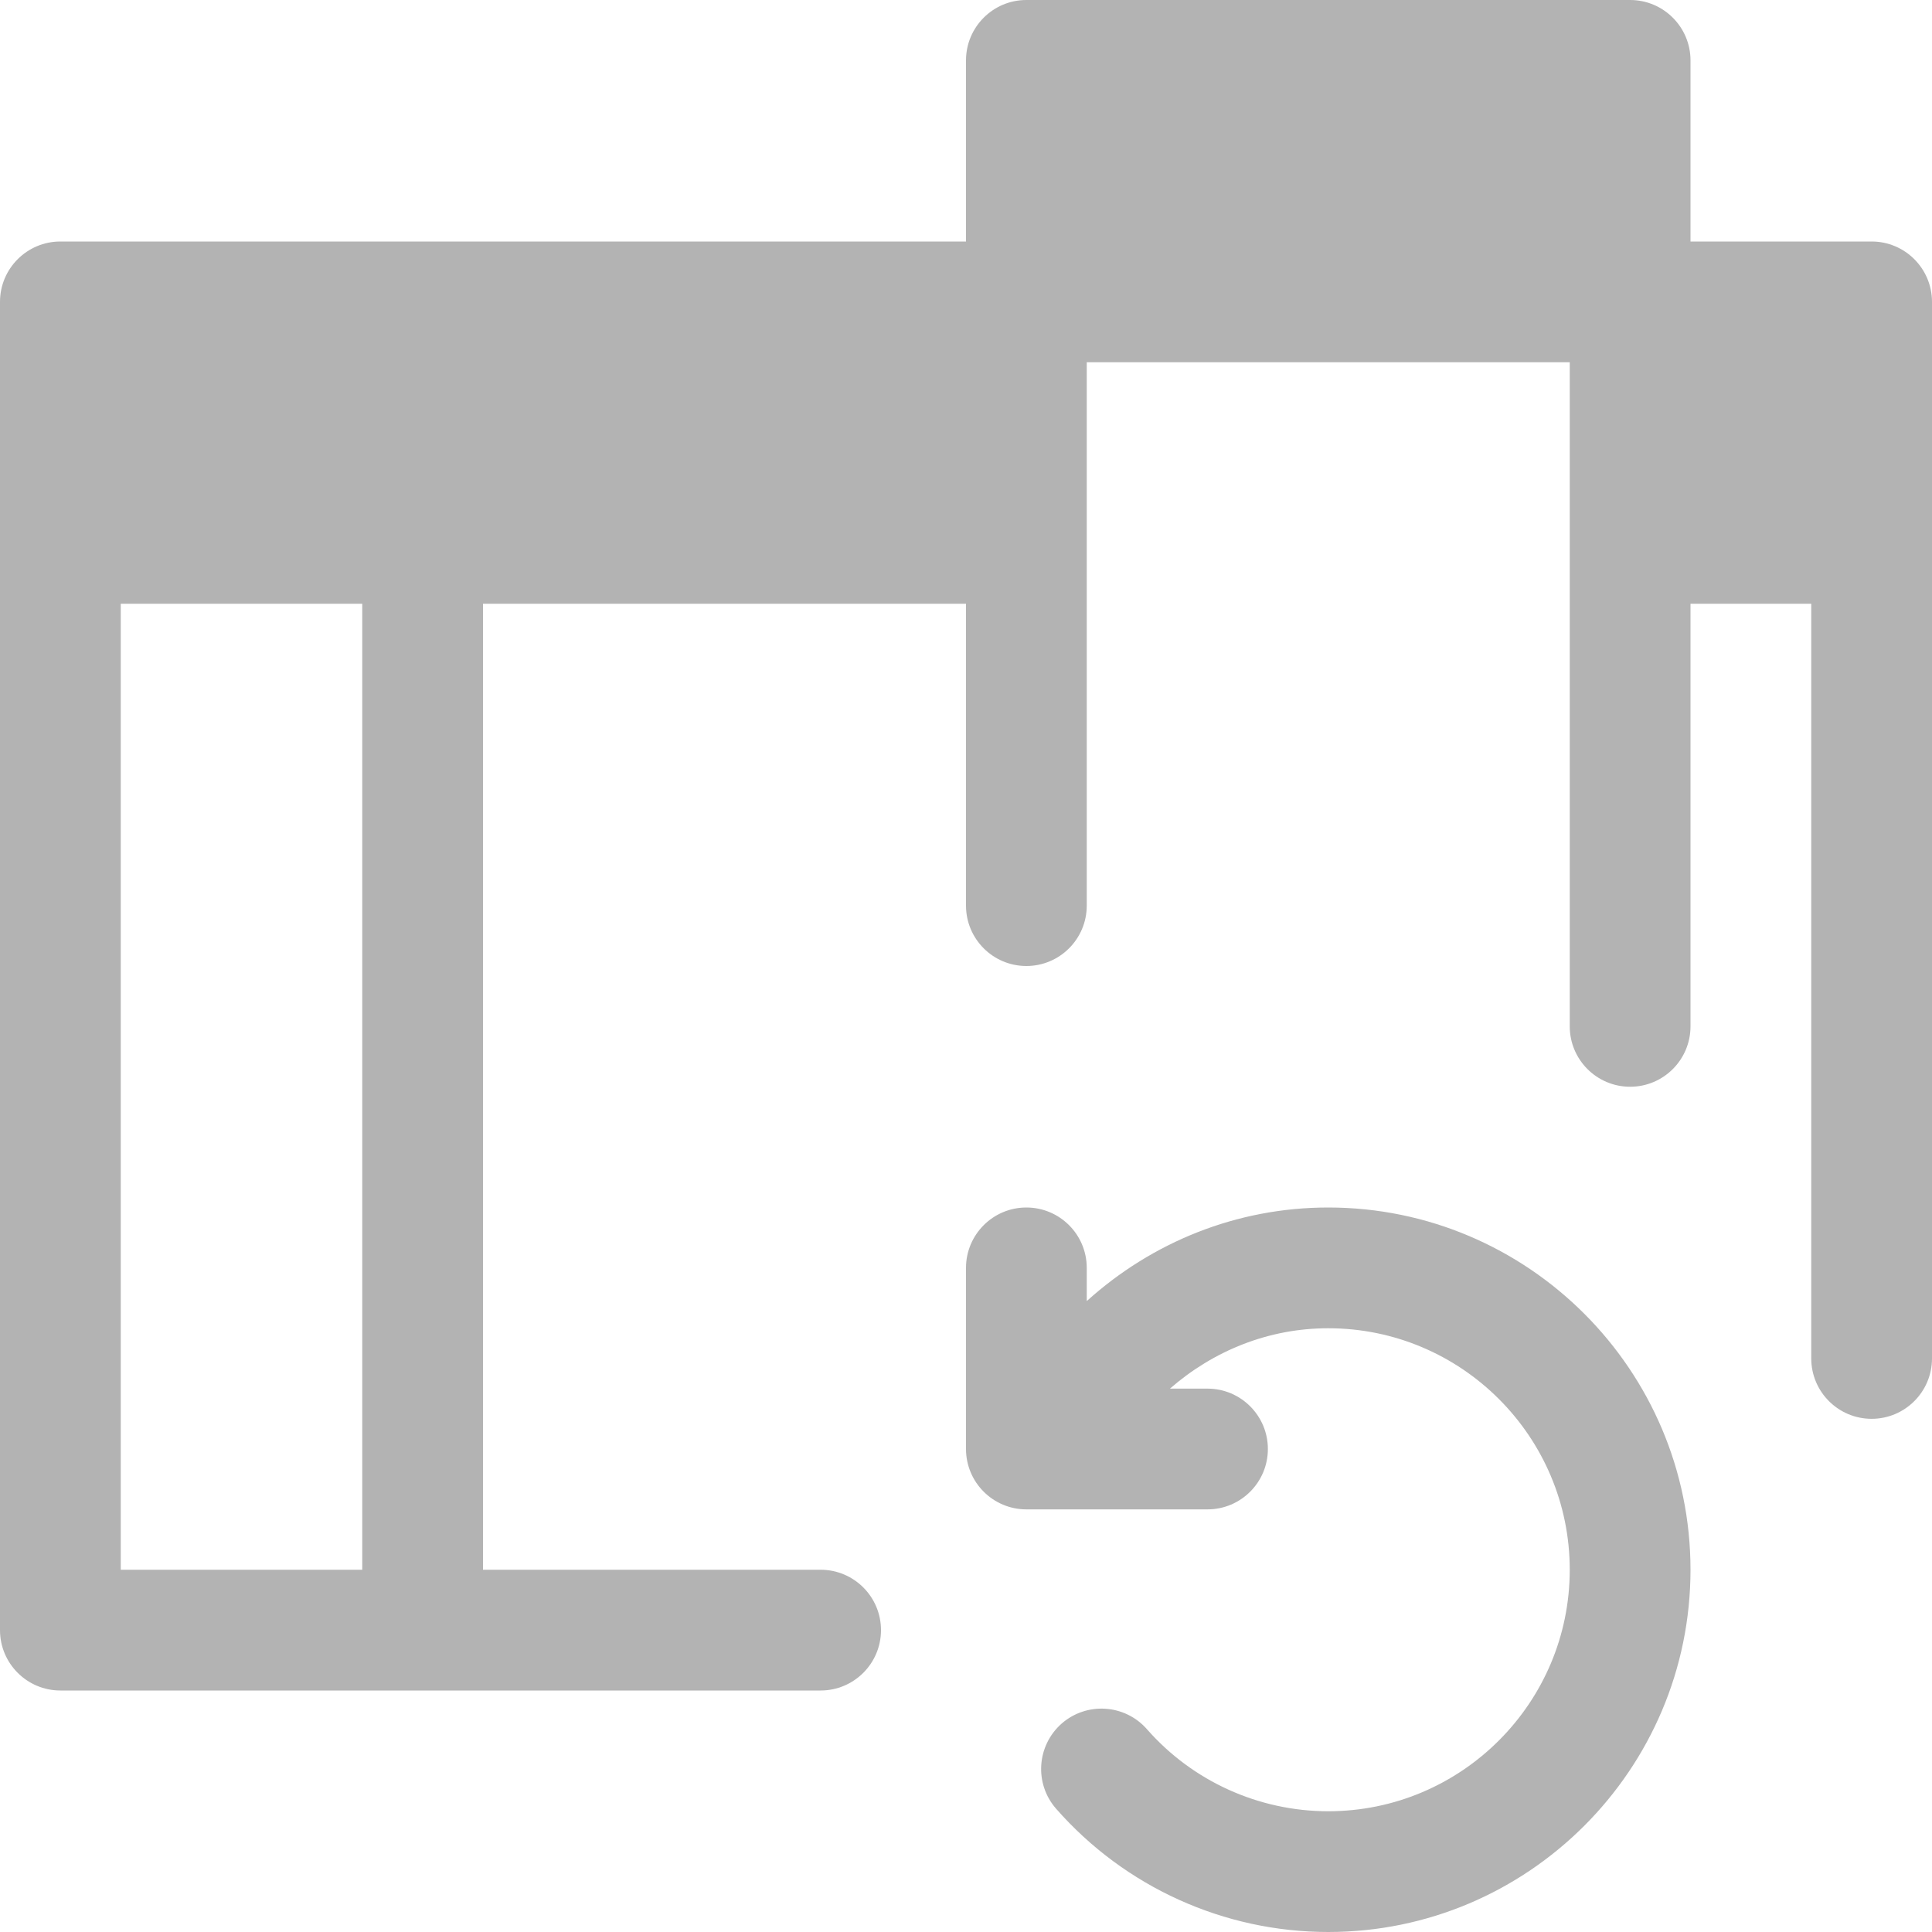 <?xml version="1.0" encoding="UTF-8"?><svg id="Artwork" xmlns="http://www.w3.org/2000/svg" viewBox="0 0 16 16"><path d="m15.5,2h-1.5V.5c0-.276-.224-.5-.5-.5h-5c-.276,0-.5.224-.5.5v1.5H.5C.224,2,0,2.224,0,2.5v11C0,13.776.224,14,.5,14h6.296c.276,0,.5-.224.5-.5s-.224-.5-.5-.5h-2.796V5h4v2.5c0,.276.224.5.5.5s.5-.224.5-.5V3h4v5.5c0,.276.224.5.5.5s.5-.224.5-.5v-3.5h1v6.25c0,.276.224.5.5.5s.5-.224.5-.5V2.5c0-.276-.224-.5-.5-.5ZM3,13H1V5h2v8Zm11,0c0,1.654-1.346,3-3,3-.863,0-1.684-.372-2.253-1.02-.183-.208-.162-.523.045-.706.208-.182.524-.161.706.046.379.432.927.68,1.502.68,1.103,0,2-.897,2-2s-.897-2-2-2c-.494,0-.951.186-1.311.5h.311c.276,0,.5.224.5.5s-.224.5-.5.5h-1.5c-.276,0-.5-.224-.5-.5v-1.5c0-.276.224-.5.5-.5s.5.224.5.5v.275c.543-.49,1.244-.775,2-.775,1.654,0,3,1.346,3,3Z" fill="#b3b3b3"/></svg>